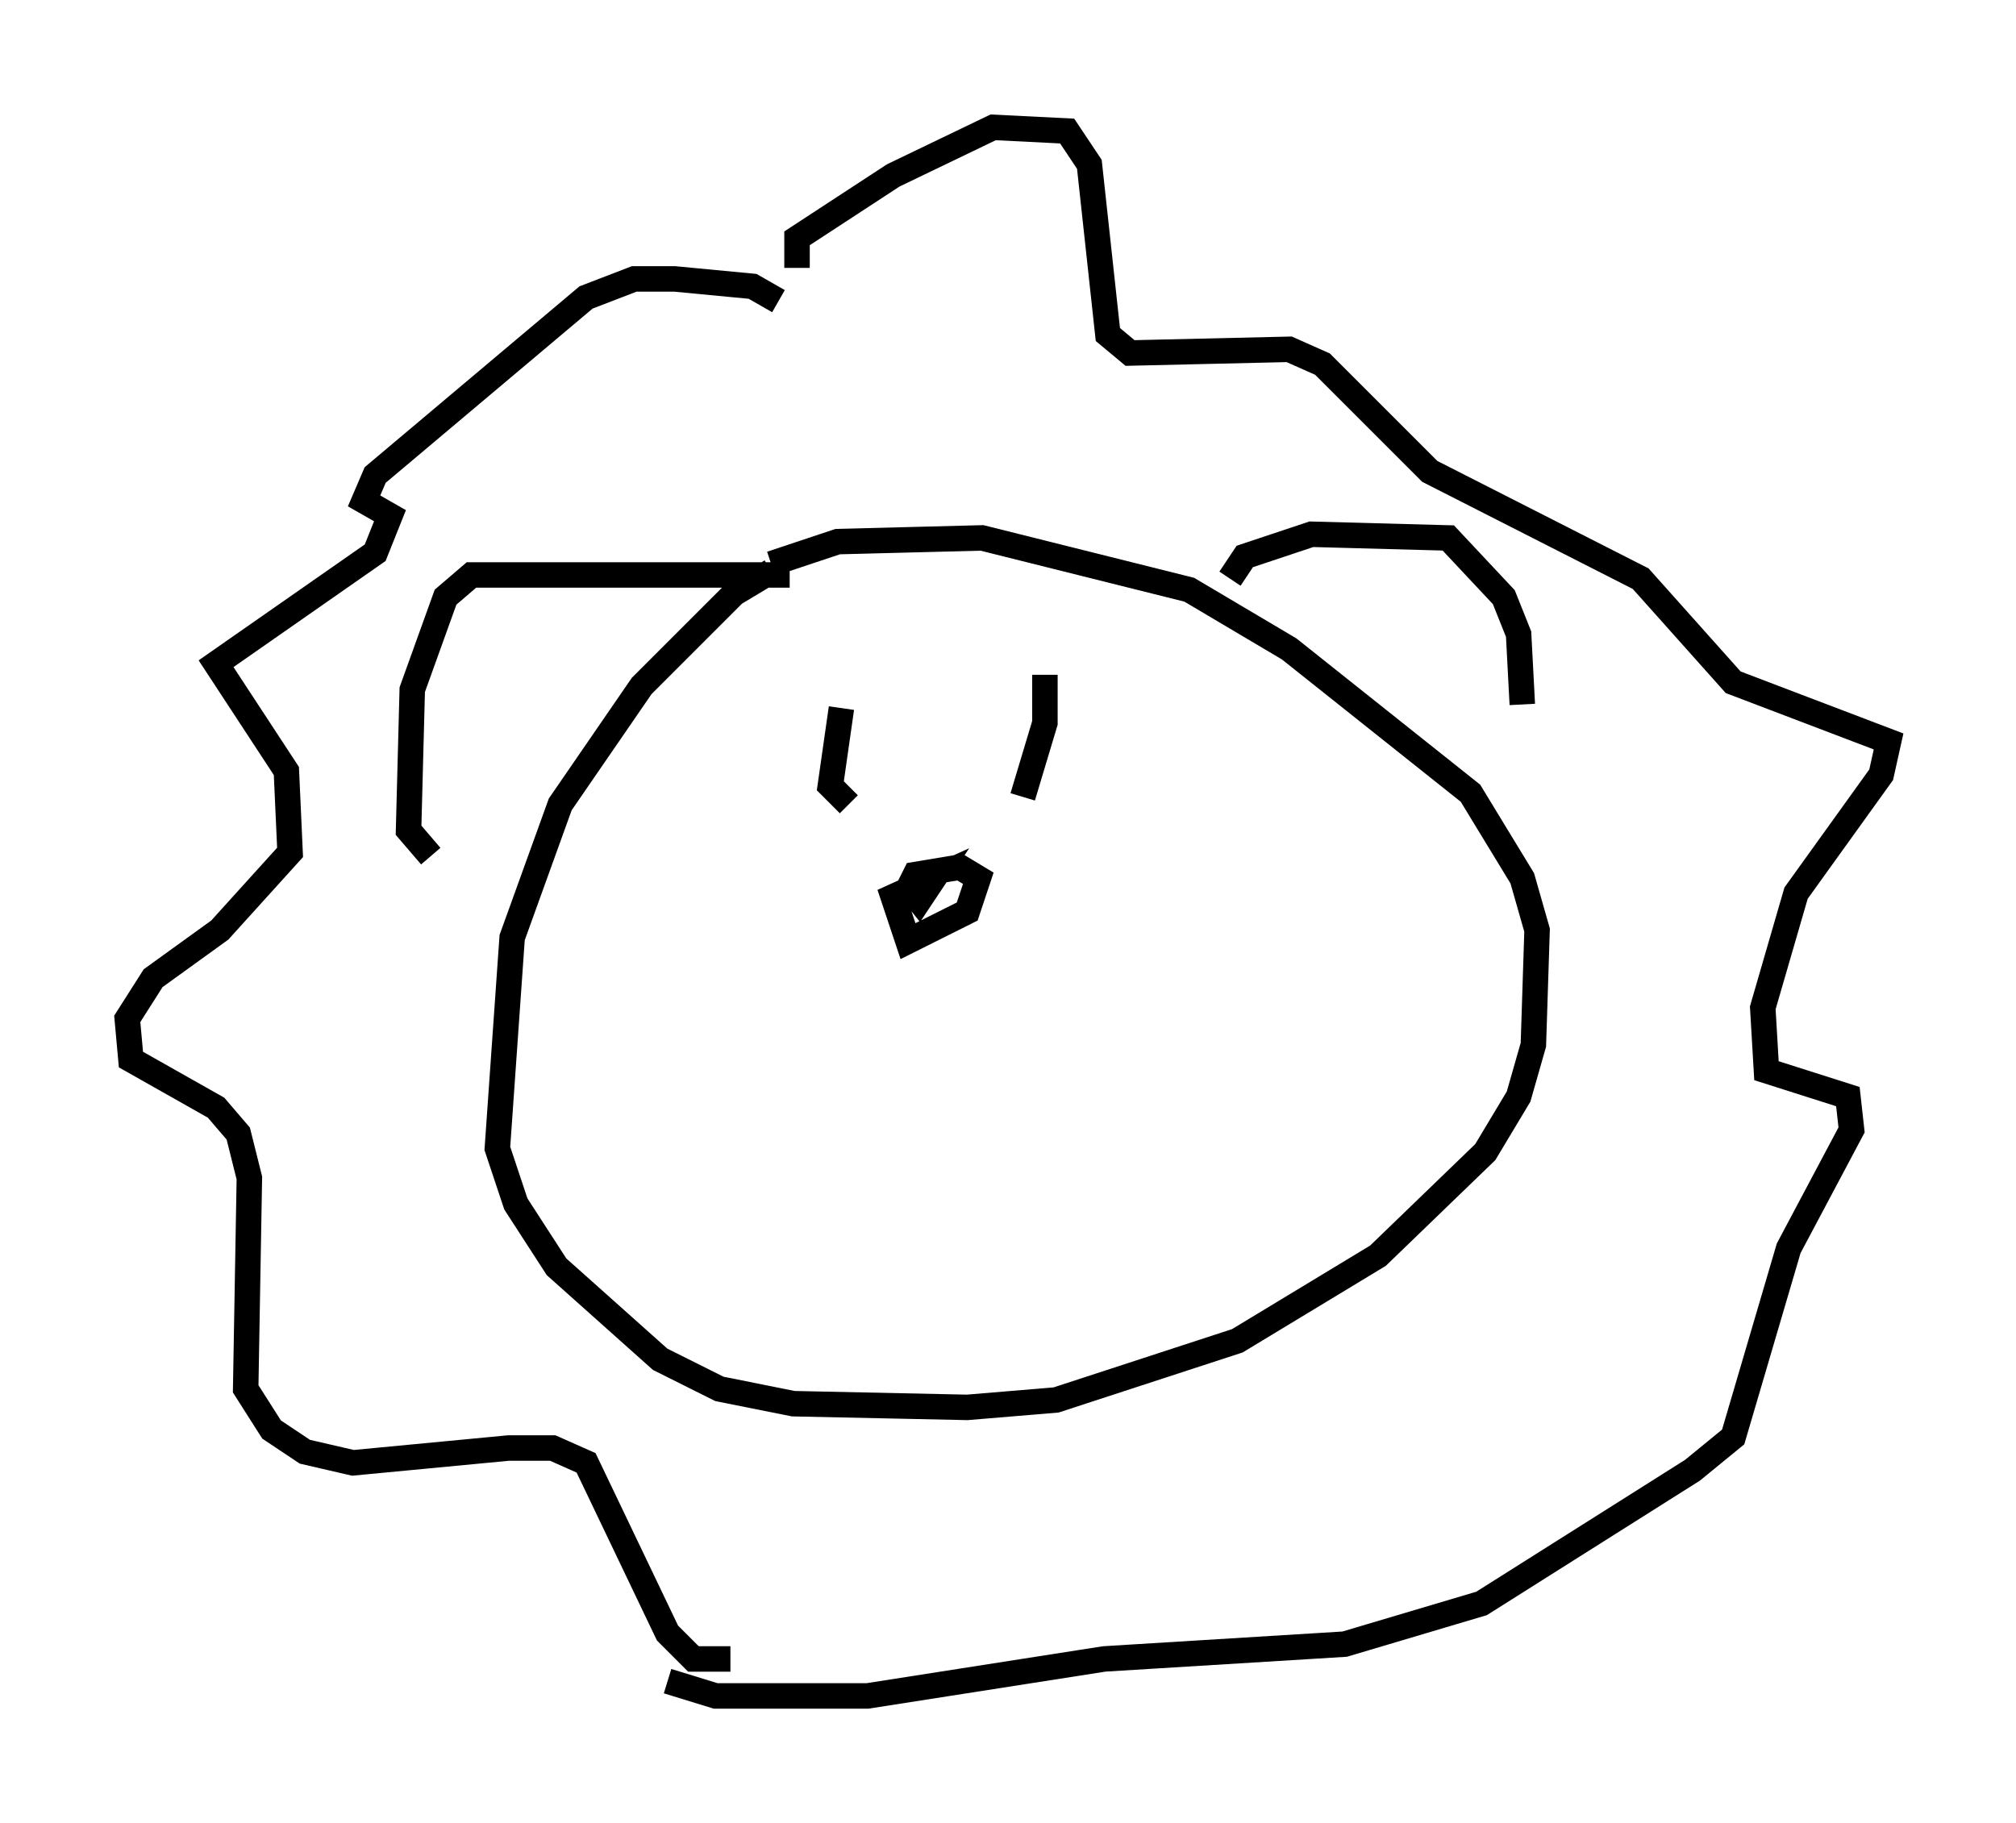 <?xml version="1.0" encoding="utf-8" ?>
<svg baseProfile="full" height="71.586" version="1.1" width="79.14" xmlns="http://www.w3.org/2000/svg" xmlns:ev="http://www.w3.org/2001/xml-events" xmlns:xlink="http://www.w3.org/1999/xlink"><defs /><rect fill="white" height="71.586" width="79.14" x="0" y="0" /><path d="M32.888, 21.994 m-2.615, 0.436 l-1.453, 0.872 -3.631, 3.631 l-3.196, 4.648 -1.888, 5.229 l-0.581, 8.279 0.726, 2.179 l1.598, 2.469 4.067, 3.631 l2.324, 1.162 2.905, 0.581 l6.827, 0.145 3.486, -0.291 l7.117, -2.324 5.52, -3.341 l4.212, -4.067 1.307, -2.179 l0.581, -2.034 0.145, -4.503 l-0.581, -2.034 -2.034, -3.341 l-7.117, -5.665 -3.922, -2.324 l-8.134, -2.034 -5.665, 0.145 l-2.615, 0.872 m2.76, 5.665 l-0.436, 3.05 0.726, 0.726 m7.698, -5.084 l0.0, 1.888 -0.872, 2.905 m-4.793, 4.212 l0.581, -1.162 1.743, -0.291 l0.726, 0.436 -0.436, 1.307 l-2.324, 1.162 -0.581, -1.743 l1.598, -0.726 -0.581, 0.872 l-0.581, -0.726 m-4.939, -22.804 l-1.017, -0.581 -3.05, -0.291 l-1.598, 0.0 -1.888, 0.726 l-8.279, 6.972 -0.436, 1.017 l1.017, 0.581 -0.581, 1.453 l-6.246, 4.358 2.76, 4.212 l0.145, 3.196 -2.76, 3.05 l-2.615, 1.888 -1.017, 1.598 l0.145, 1.598 3.341, 1.888 l0.872, 1.017 0.436, 1.743 l-0.145, 8.279 1.017, 1.598 l1.307, 0.872 1.888, 0.436 l6.101, -0.581 1.743, 0.0 l1.307, 0.581 3.196, 6.682 l1.017, 1.017 1.453, 0.0 m2.615, -54.614 l0.0, -1.162 3.777, -2.469 l3.922, -1.888 2.905, 0.145 l0.872, 1.307 0.726, 6.682 l0.872, 0.726 6.246, -0.145 l1.307, 0.581 4.212, 4.212 l8.279, 4.212 3.631, 4.067 l6.101, 2.324 -0.291, 1.307 l-3.341, 4.648 -1.307, 4.503 l0.145, 2.469 3.196, 1.017 l0.145, 1.307 -2.469, 4.648 l-2.179, 7.408 -1.598, 1.307 l-8.279, 5.229 -5.374, 1.598 l-9.441, 0.581 -9.296, 1.453 l-5.955, 0.0 -1.888, -0.581 m22.078, -43.285 l0.581, -0.872 2.615, -0.872 l5.374, 0.145 2.179, 2.324 l0.581, 1.453 0.145, 2.76 m-28.76, -5.084 l-12.492, 0.0 -1.017, 0.872 l-1.307, 3.631 -0.145, 5.52 l0.872, 1.017 " fill="none" stroke="black" stroke-width="1" /></svg>